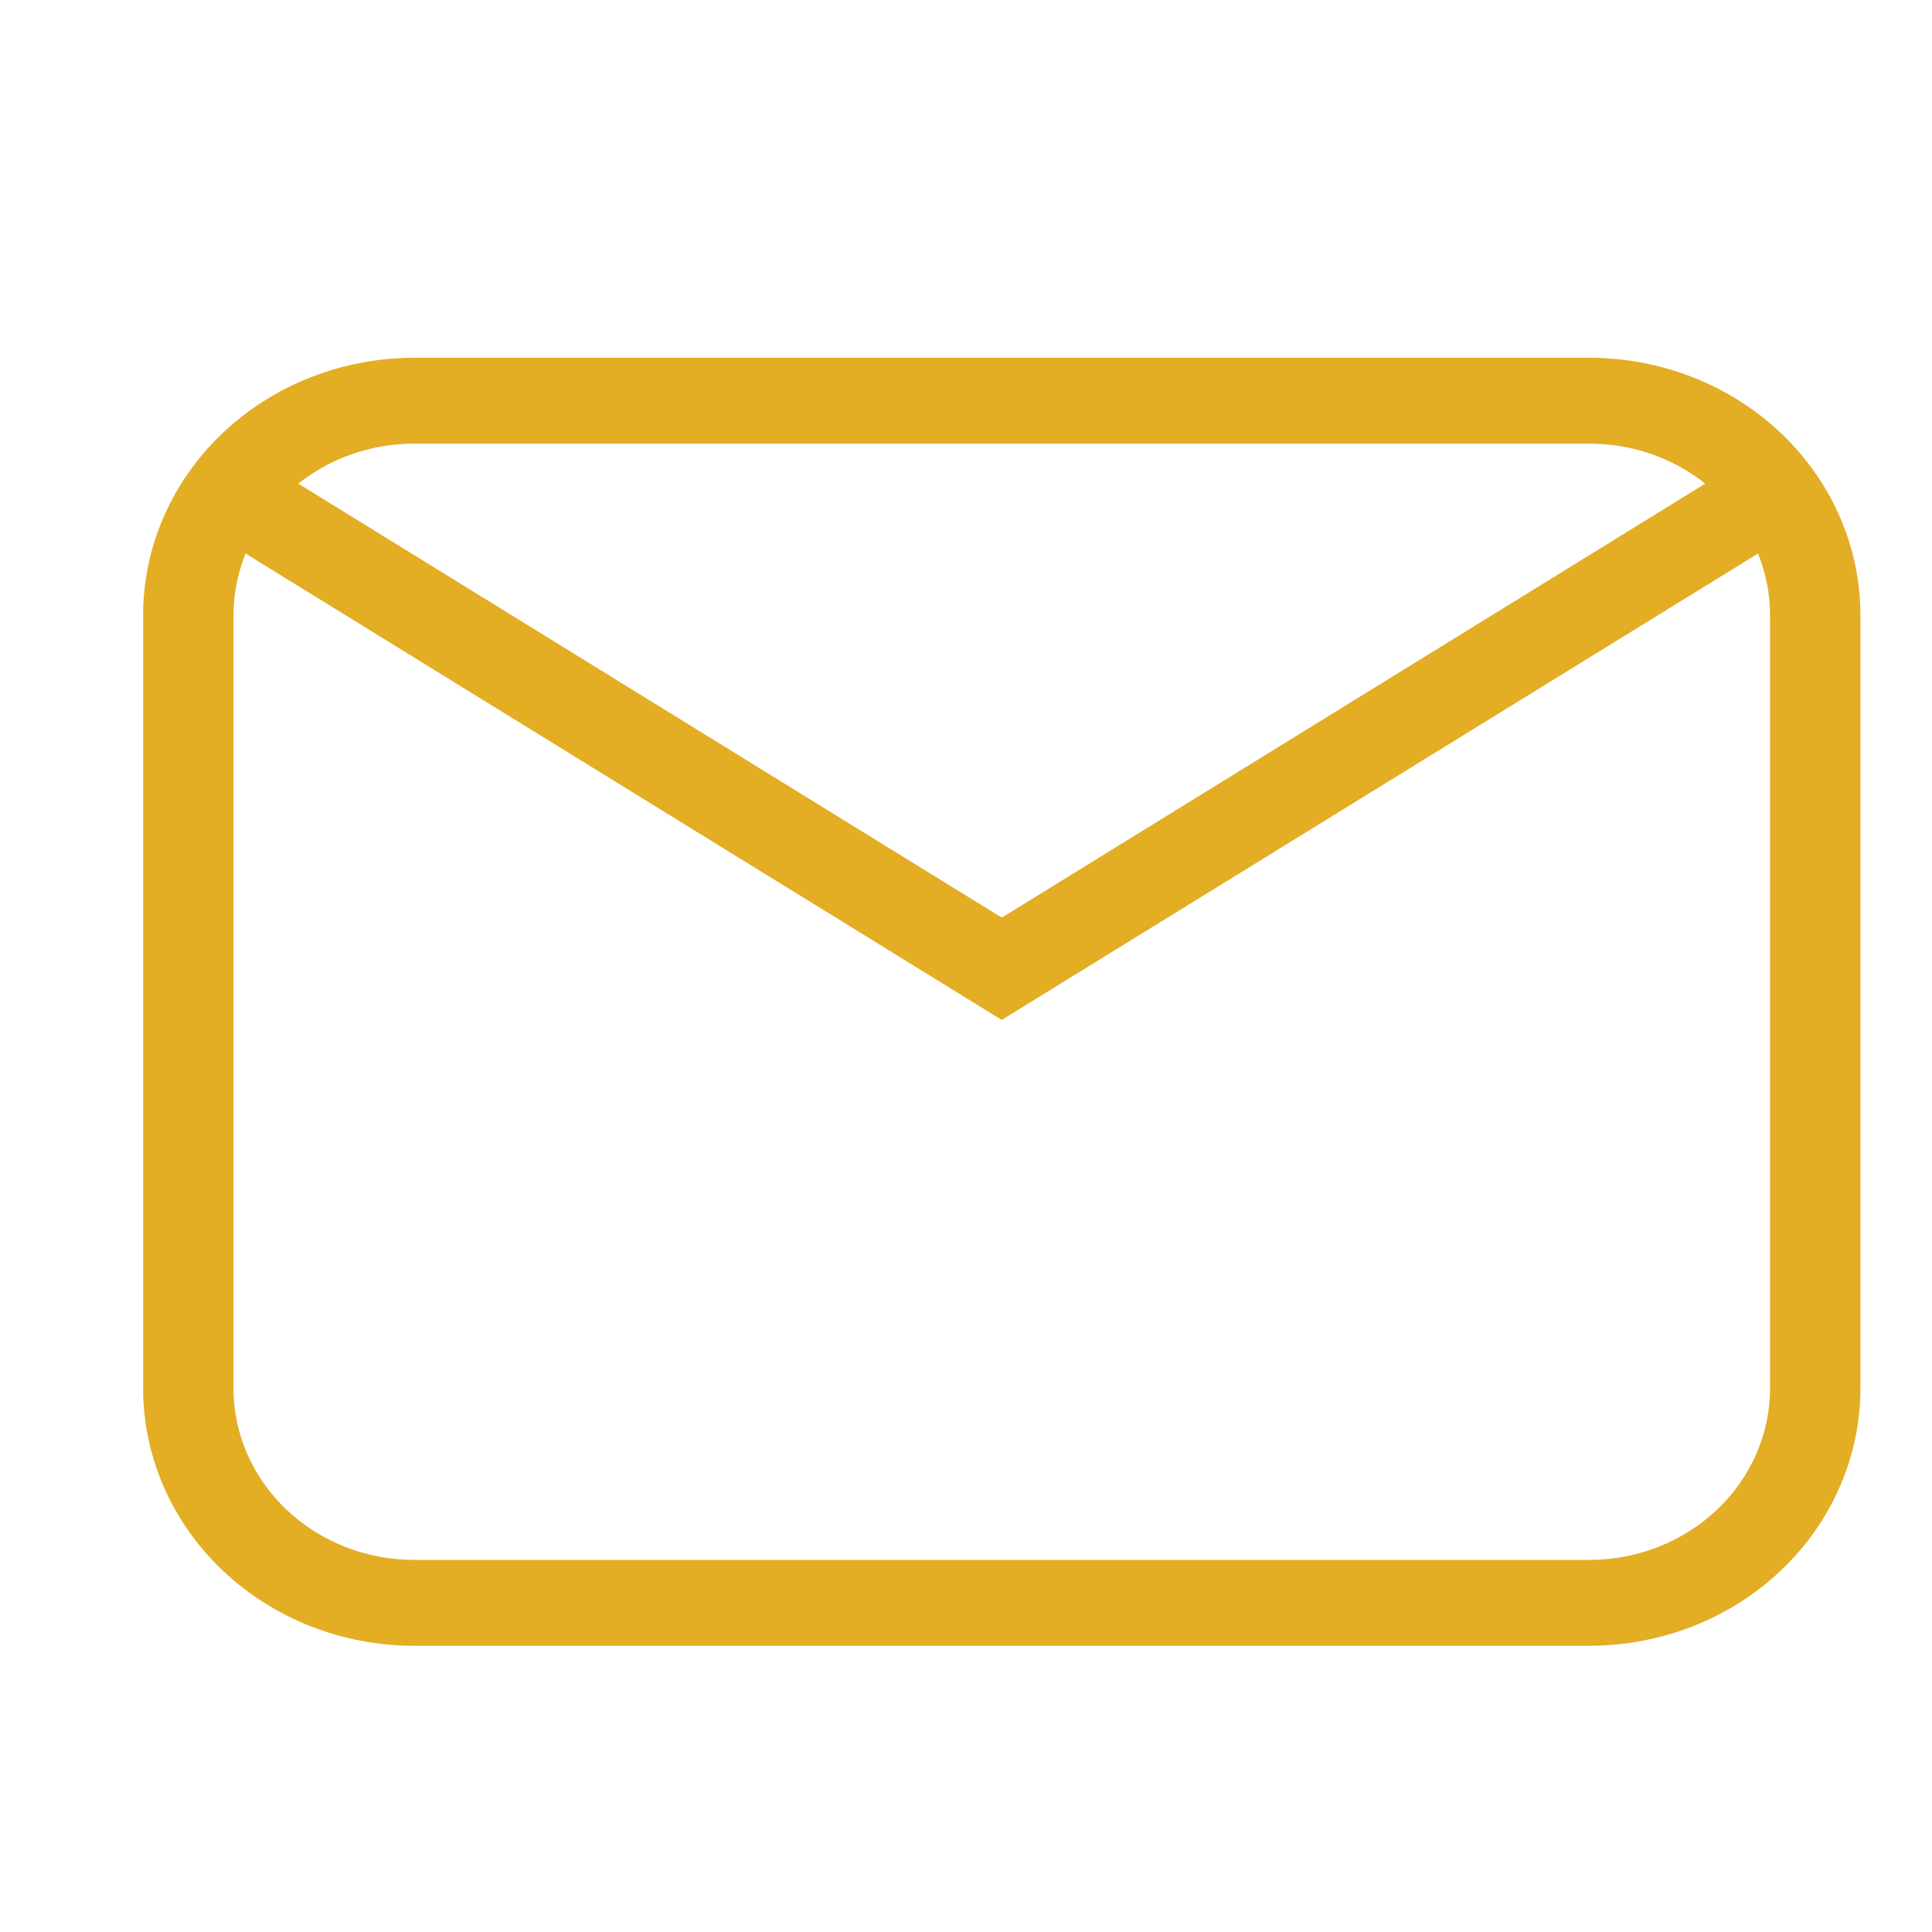 <svg width="27" height="27" viewBox="0 0 27 27" fill="none" xmlns="http://www.w3.org/2000/svg">
<path d="M5.789 5H22.21C23.216 5 24.179 5.379 24.89 6.054C25.601 6.73 26 7.645 26 8.6V19.4C26 20.355 25.601 21.27 24.89 21.946C24.179 22.621 23.216 23 22.21 23H5.789C4.784 23 3.821 22.621 3.11 21.946C2.399 21.27 2 20.355 2 19.4V8.6C2 7.645 2.399 6.73 3.11 6.054C3.821 5.379 4.784 5 5.789 5ZM5.789 6.2C5.173 6.2 4.607 6.41 4.169 6.759L14 12.824L23.831 6.759C23.377 6.397 22.803 6.199 22.21 6.2H5.789ZM14 14.254L3.432 7.736C3.32 8.012 3.263 8.305 3.263 8.6V19.4C3.263 20.037 3.529 20.647 4.003 21.097C4.477 21.547 5.119 21.8 5.789 21.8H22.21C22.881 21.8 23.523 21.547 23.997 21.097C24.471 20.647 24.737 20.037 24.737 19.4V8.6C24.737 8.295 24.677 8.004 24.568 7.736L14 14.253V14.254Z" fill="#E3AD24"/>
</svg>
